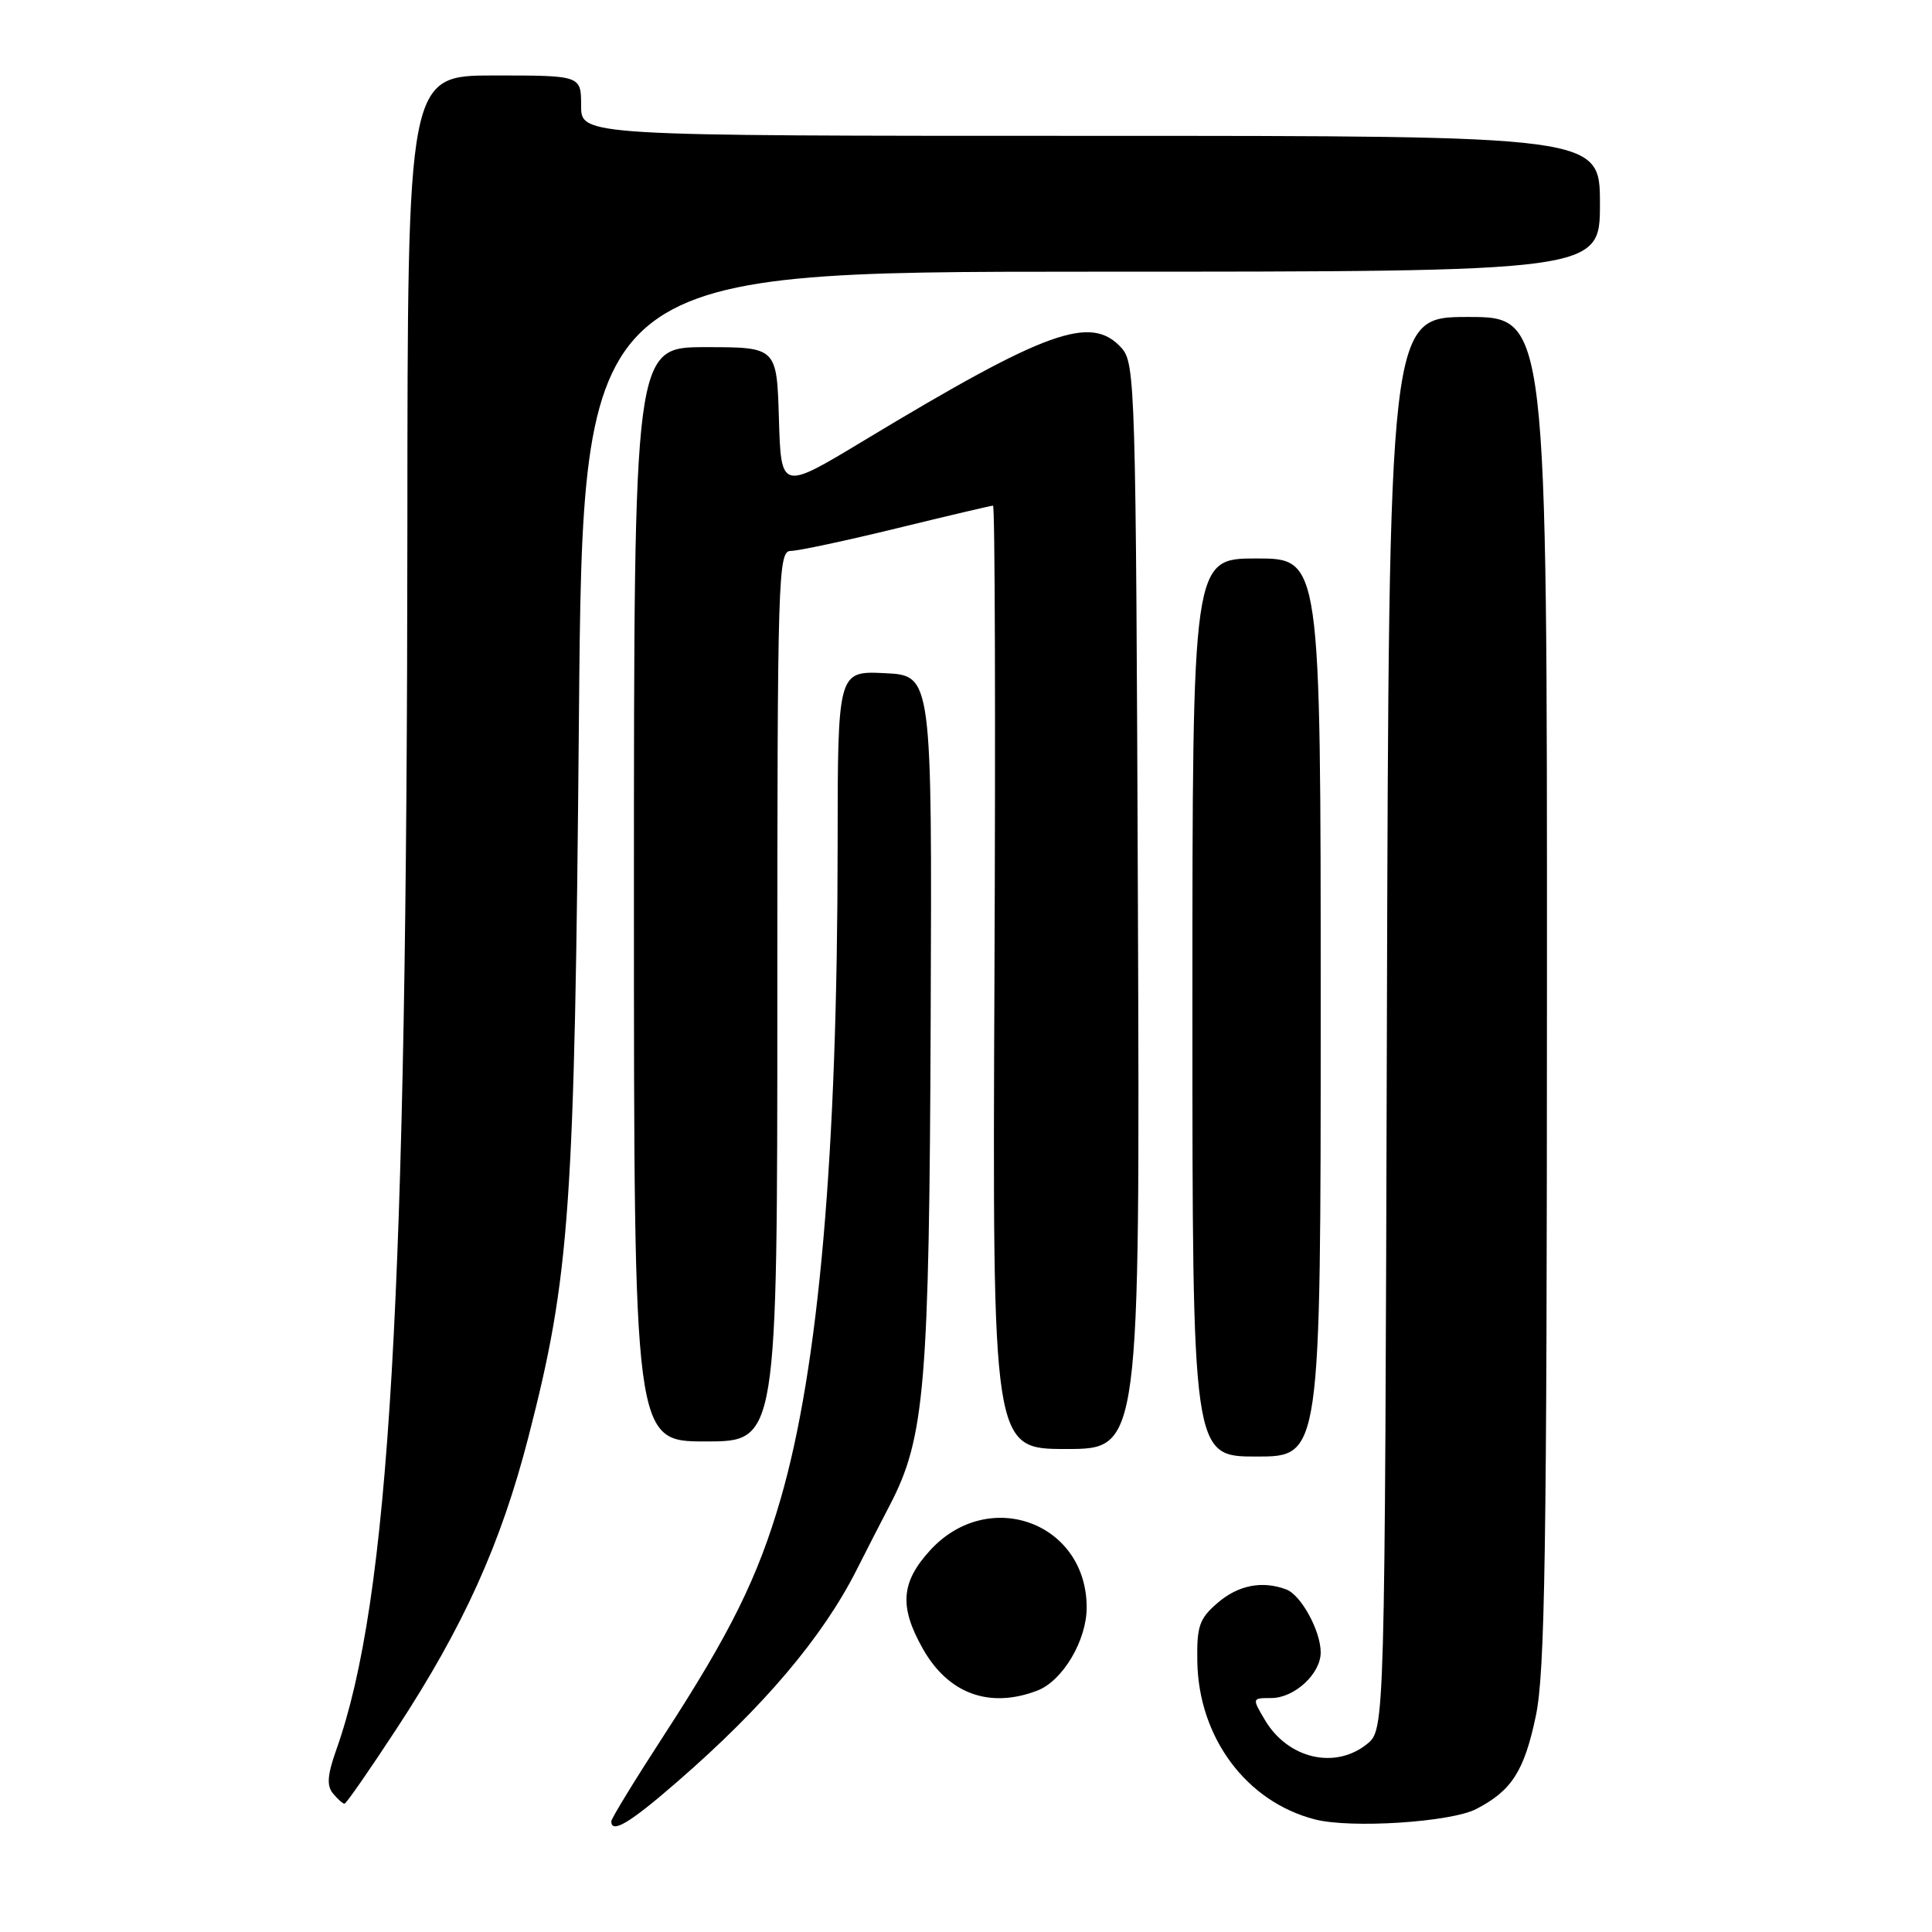 <?xml version="1.0" encoding="UTF-8" standalone="no"?>
<!DOCTYPE svg PUBLIC "-//W3C//DTD SVG 1.1//EN" "http://www.w3.org/Graphics/SVG/1.1/DTD/svg11.dtd" >
<svg xmlns="http://www.w3.org/2000/svg" xmlns:xlink="http://www.w3.org/1999/xlink" version="1.1" viewBox="0 0 256 256">
 <g >
 <path fill="currentColor"
d=" M 89.72 236.11 C 101.21 226.14 108.99 216.94 113.49 208.05 C 114.75 205.55 116.74 201.67 117.91 199.43 C 122.56 190.51 123.13 183.63 123.32 135.00 C 123.50 89.50 123.50 89.50 117.25 89.20 C 111.00 88.90 111.00 88.90 110.99 112.20 C 110.97 152.95 108.51 181.10 103.44 198.61 C 100.42 209.03 96.79 216.37 87.88 230.08 C 84.10 235.90 81.00 240.97 81.00 241.33 C 81.00 243.03 83.47 241.55 89.72 236.11 Z  M 195.60 239.71 C 200.31 237.27 201.96 234.70 203.50 227.40 C 204.72 221.65 204.97 205.67 204.98 131.25 C 205.00 42.00 205.00 42.00 194.52 42.00 C 184.04 42.00 184.04 42.00 183.77 135.59 C 183.50 229.18 183.50 229.18 181.14 231.09 C 176.91 234.51 170.64 233.04 167.61 227.91 C 165.89 225.01 165.89 225.00 168.44 225.00 C 171.52 225.00 175.00 221.79 175.00 218.95 C 175.00 216.12 172.41 211.37 170.46 210.62 C 167.29 209.41 164.07 210.03 161.34 212.39 C 158.92 214.47 158.57 215.46 158.65 220.14 C 158.81 230.23 165.15 238.75 174.23 241.08 C 178.99 242.31 192.22 241.45 195.60 239.71 Z  M 52.56 229.05 C 61.40 215.57 66.38 204.55 70.01 190.44 C 75.53 169.04 76.14 160.35 76.71 95.25 C 77.22 36.00 77.22 36.00 144.61 36.00 C 212.00 36.00 212.00 36.00 212.00 27.00 C 212.00 18.00 212.00 18.00 144.50 18.00 C 77.00 18.00 77.00 18.00 77.00 14.00 C 77.00 10.00 77.00 10.00 65.50 10.00 C 54.00 10.00 54.00 10.00 53.98 69.75 C 53.93 172.39 51.63 211.97 44.55 231.89 C 43.38 235.19 43.27 236.62 44.12 237.64 C 44.74 238.39 45.42 239.00 45.65 239.00 C 45.87 239.00 48.98 234.52 52.56 229.05 Z  M 137.43 224.02 C 140.80 222.74 143.99 217.38 143.99 213.00 C 143.99 201.73 130.99 196.98 123.25 205.42 C 119.37 209.66 119.13 212.90 122.29 218.48 C 125.66 224.44 131.11 226.43 137.43 224.02 Z  M 175.00 133.50 C 175.00 74.00 175.00 74.00 166.50 74.00 C 158.00 74.00 158.00 74.00 158.00 133.50 C 158.00 193.00 158.00 193.00 166.50 193.00 C 175.00 193.00 175.00 193.00 175.00 133.50 Z  M 150.78 120.10 C 150.51 51.02 150.43 48.13 148.60 46.10 C 144.57 41.65 138.73 43.75 114.50 58.36 C 103.50 65.00 103.50 65.00 103.21 55.50 C 102.93 46.00 102.93 46.00 93.46 46.00 C 84.00 46.00 84.00 46.00 84.00 118.50 C 84.00 191.00 84.00 191.00 93.50 191.00 C 103.00 191.00 103.00 191.00 103.00 132.00 C 103.00 76.16 103.10 73.00 104.78 73.00 C 105.75 73.00 112.08 71.65 118.84 70.00 C 125.59 68.35 131.33 67.00 131.58 67.00 C 131.84 67.00 131.92 95.13 131.77 129.50 C 131.50 192.00 131.50 192.00 141.28 192.00 C 151.05 192.00 151.05 192.00 150.78 120.10 Z "/>
</g>
</svg>